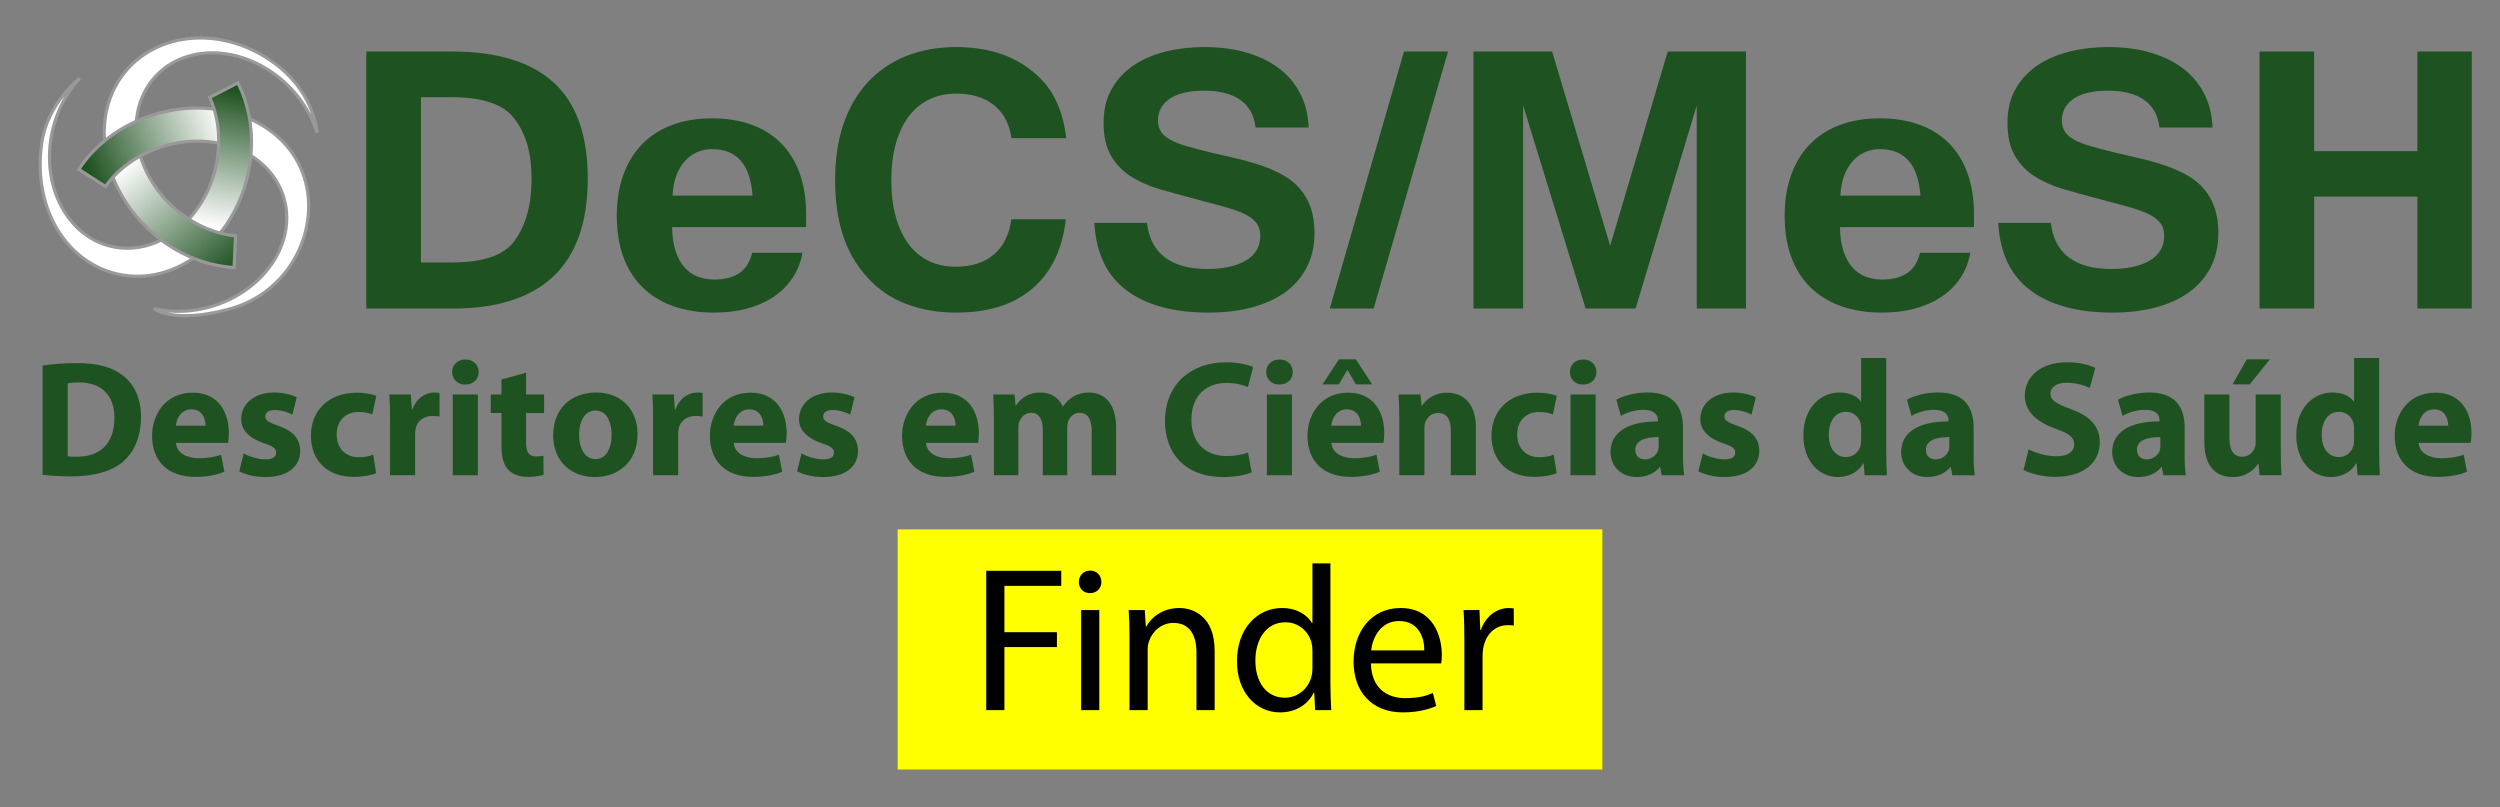 <?xml version="1.0" encoding="utf-8"?>
<!-- Generator: Adobe Illustrator 14.0.0, SVG Export Plug-In . SVG Version: 6.00 Build 43363)  -->
<!DOCTYPE svg PUBLIC "-//W3C//DTD SVG 1.1//EN" "http://www.w3.org/Graphics/SVG/1.1/DTD/svg11.dtd">
<svg version="1.1" id="Camada_1" xmlns="http://www.w3.org/2000/svg" xmlns:xlink="http://www.w3.org/1999/xlink" x="0px" y="0px"
	 width="774px" height="250px" viewBox="0 0 774 250" enable-background="new 0 0 774 250" xml:space="preserve">
<rect x="0" y="0" width="774" height="250" fill="#808080" stroke="none"/>
<g>
	<g>
		<g>
			<path fill="#1F5221" d="M13.185,113.187c2.863-0.46,6.595-0.768,10.48-0.768c6.596,0,10.889,1.228,14.162,3.683
				c3.578,2.657,5.828,6.899,5.828,12.986c0,6.593-2.403,11.146-5.675,13.954c-3.63,3.017-9.202,4.448-15.951,4.448
				c-4.039,0-6.953-0.254-8.845-0.51L13.185,113.187L13.185,113.187z M20.956,141.252c0.665,0.152,1.789,0.152,2.709,0.152
				c7.105,0.054,11.759-3.832,11.759-12.064c0-7.155-4.192-10.939-10.94-10.939c-1.688,0-2.863,0.154-3.528,0.307V141.252z"/>
			<path fill="#1F5221" d="M54.494,137.113c0.205,3.221,3.425,4.754,7.054,4.754c2.659,0,4.806-0.358,6.902-1.074l1.022,5.265
				c-2.557,1.074-5.675,1.586-9.049,1.586c-8.487,0-13.343-4.907-13.343-12.729c0-6.341,3.937-13.343,12.627-13.343
				c8.078,0,11.145,6.287,11.145,12.474c0,1.33-0.153,2.505-0.255,3.067H54.494L54.494,137.113z M63.646,131.795
				c0-1.895-0.818-5.061-4.398-5.061c-3.271,0-4.6,3.015-4.805,5.061H63.646z"/>
			<path fill="#1F5221" d="M75.455,140.384c1.432,0.868,4.397,1.841,6.698,1.841c2.352,0,3.324-0.767,3.324-2.046
				c0-1.329-0.768-1.94-3.631-2.914c-5.215-1.737-7.209-4.548-7.157-7.516c0-4.701,3.988-8.23,10.173-8.23
				c2.915,0,5.471,0.716,7.004,1.483l-1.329,5.367c-1.125-0.612-3.323-1.43-5.419-1.43c-1.892,0-2.966,0.766-2.966,1.991
				s0.971,1.843,4.039,2.912c4.754,1.638,6.697,4.09,6.748,7.724c0,4.698-3.63,8.127-10.787,8.127c-3.272,0-6.186-0.768-8.077-1.787
				L75.455,140.384z"/>
			<path fill="#1F5221" d="M116.456,146.468c-1.381,0.664-3.987,1.176-6.954,1.176c-8.078,0-13.241-4.96-13.241-12.782
				c0-7.309,5.01-13.289,14.314-13.289c2.045,0,4.294,0.357,5.93,0.973l-1.228,5.775c-0.92-0.41-2.3-0.768-4.345-0.768
				c-4.09,0-6.749,2.915-6.697,7.002c0,4.553,3.067,7.006,6.851,7.006c1.841,0,3.272-0.307,4.448-0.818L116.456,146.468z"/>
			<path fill="#1F5221" d="M120.751,130.363c0-3.685-0.051-6.086-0.205-8.23h6.646l0.308,4.602h0.204
				c1.278-3.682,4.295-5.216,6.749-5.216c0.715,0,1.073,0.054,1.636,0.154v7.31c-0.614-0.102-1.228-0.203-2.097-0.203
				c-2.863,0-4.806,1.535-5.317,3.938c-0.103,0.509-0.153,1.123-0.153,1.733v12.682h-7.77L120.751,130.363L120.751,130.363z"/>
			<path fill="#1F5221" d="M148.205,115.179c0,2.149-1.586,3.887-4.193,3.887c-2.454,0-4.038-1.738-4.038-3.887
				c0-2.197,1.636-3.885,4.141-3.885C146.619,111.295,148.153,112.982,148.205,115.179z M140.178,147.132v-24.999h7.771v24.999
				H140.178z"/>
			<path fill="#1F5221" d="M162.875,115.384v6.749h5.573v5.727h-5.573v9.047c0,3.02,0.767,4.396,3.067,4.396
				c1.074,0,1.584-0.051,2.3-0.203l0.052,5.881c-0.971,0.357-2.862,0.663-5.01,0.663c-2.505,0-4.601-0.87-5.879-2.146
				c-1.432-1.483-2.147-3.889-2.147-7.415v-10.224h-3.324v-5.729h3.324v-4.653L162.875,115.384z"/>
			<path fill="#1F5221" d="M197.385,134.352c0,9.15-6.493,13.344-13.19,13.344c-7.311,0-12.934-4.807-12.934-12.884
				c0-8.128,5.317-13.293,13.394-13.293C192.272,121.519,197.385,126.783,197.385,134.352z M179.288,134.607
				c0,4.295,1.789,7.519,5.111,7.519c3.068,0,4.96-3.019,4.96-7.568c0-3.681-1.433-7.464-4.96-7.464
				C180.719,127.091,179.288,130.926,179.288,134.607z"/>
			<path fill="#1F5221" d="M202.191,130.363c0-3.685-0.051-6.086-0.205-8.23h6.647l0.305,4.602h0.205
				c1.278-3.682,4.294-5.216,6.749-5.216c0.716,0,1.074,0.054,1.635,0.154v7.31c-0.612-0.102-1.227-0.203-2.095-0.203
				c-2.864,0-4.806,1.535-5.318,3.938c-0.103,0.509-0.153,1.123-0.153,1.733v12.682h-7.77V130.363z"/>
			<path fill="#1F5221" d="M227.191,137.113c0.204,3.221,3.426,4.754,7.054,4.754c2.659,0,4.807-0.358,6.903-1.074l1.022,5.265
				c-2.556,1.074-5.674,1.586-9.048,1.586c-8.487,0-13.343-4.907-13.343-12.729c0-6.341,3.936-13.343,12.627-13.343
				c8.078,0,11.145,6.287,11.145,12.474c0,1.33-0.153,2.505-0.255,3.067H227.191L227.191,137.113z M236.343,131.795
				c0-1.895-0.818-5.061-4.397-5.061c-3.271,0-4.601,3.015-4.805,5.061H236.343z"/>
			<path fill="#1F5221" d="M248.152,140.384c1.432,0.868,4.396,1.841,6.698,1.841c2.351,0,3.323-0.767,3.323-2.046
				c0-1.329-0.768-1.94-3.63-2.914c-5.216-1.737-7.209-4.548-7.158-7.516c0-4.701,3.988-8.23,10.172-8.23
				c2.915,0,5.471,0.716,7.005,1.483l-1.329,5.367c-1.125-0.612-3.323-1.43-5.42-1.43c-1.891,0-2.964,0.766-2.964,1.991
				s0.97,1.843,4.038,2.912c4.755,1.638,6.697,4.09,6.749,7.724c0,4.698-3.631,8.127-10.787,8.127c-3.272,0-6.187-0.768-8.078-1.787
				L248.152,140.384z"/>
			<path fill="#1F5221" d="M286.699,137.113c0.204,3.221,3.425,4.754,7.056,4.754c2.658,0,4.805-0.358,6.901-1.074l1.023,5.265
				c-2.556,1.074-5.674,1.586-9.05,1.586c-8.487,0-13.343-4.907-13.343-12.729c0-6.341,3.936-13.343,12.627-13.343
				c8.077,0,11.144,6.287,11.144,12.474c0,1.33-0.153,2.505-0.254,3.067H286.699L286.699,137.113z M295.851,131.795
				c0-1.895-0.818-5.061-4.396-5.061c-3.272,0-4.601,3.015-4.805,5.061H295.851z"/>
			<path fill="#1F5221" d="M307.712,130.109c0-3.119-0.102-5.729-0.203-7.977h6.595l0.309,3.375h0.153
				c1.071-1.637,3.321-3.989,7.565-3.989c3.271,0,5.776,1.688,6.853,4.296h0.102c0.972-1.33,2.046-2.352,3.272-3.066
				c1.38-0.766,2.912-1.229,4.754-1.229c4.807,0,8.436,3.374,8.436,10.892v14.725h-7.564v-13.602c0-3.631-1.178-5.726-3.684-5.726
				c-1.839,0-3.065,1.228-3.629,2.71c-0.153,0.563-0.256,1.328-0.256,1.994v14.62h-7.565v-14.058c0-3.121-1.125-5.27-3.63-5.27
				c-1.995,0-3.17,1.532-3.631,2.764c-0.254,0.61-0.306,1.328-0.306,1.996v14.564h-7.566v-17.021h-0.005V130.109z"/>
			<path fill="#1F5221" d="M387.516,146.213c-1.38,0.664-4.649,1.48-8.792,1.48c-11.911,0-18.046-7.461-18.046-17.277
				c0-11.76,8.386-18.252,18.813-18.252c4.038,0,7.104,0.767,8.483,1.534l-1.636,6.134c-1.534-0.663-3.73-1.278-6.545-1.278
				c-6.135,0-10.938,3.731-10.938,11.399c0,6.902,4.091,11.248,10.989,11.248c2.403,0,4.96-0.459,6.543-1.125L387.516,146.213z"/>
			<path fill="#1F5221" d="M400.247,115.179c0,2.149-1.585,3.887-4.192,3.887c-2.453,0-4.039-1.738-4.039-3.887
				c0-2.197,1.639-3.885,4.146-3.885C398.661,111.295,400.194,112.982,400.247,115.179z M392.22,147.132v-24.999h7.772v24.999
				H392.22z"/>
			<path fill="#1F5221" d="M412.209,137.113c0.205,3.221,3.426,4.754,7.057,4.754c2.657,0,4.807-0.358,6.9-1.074l1.021,5.265
				c-2.558,1.074-5.677,1.586-9.051,1.586c-8.482,0-13.344-4.907-13.344-12.729c0-6.341,3.938-13.343,12.627-13.343
				c8.079,0,11.146,6.287,11.146,12.474c0,1.33-0.152,2.505-0.258,3.067H412.209L412.209,137.113z M419.775,111.243l5.062,7.771
				h-5.062l-2.561-4.448h-0.101l-2.606,4.448h-5.063l5.109-7.771H419.775z M421.361,131.795c0-1.895-0.818-5.061-4.397-5.061
				c-3.271,0-4.601,3.015-4.806,5.061H421.361z"/>
			<path fill="#1F5221" d="M433.222,130.109c0-3.119-0.102-5.729-0.204-7.977h6.749l0.357,3.477h0.154
				c1.021-1.638,3.524-4.037,7.719-4.037c5.112,0,8.948,3.427,8.948,10.787v14.772h-7.771v-13.854c0-3.22-1.124-5.418-3.938-5.418
				c-2.147,0-3.428,1.48-3.986,2.914c-0.204,0.51-0.256,1.229-0.256,1.943v14.415h-7.771L433.222,130.109L433.222,130.109z"/>
			<path fill="#1F5221" d="M481.944,146.468c-1.382,0.664-3.988,1.176-6.953,1.176c-8.078,0-13.241-4.96-13.241-12.782
				c0-7.309,5.01-13.289,14.314-13.289c2.045,0,4.295,0.357,5.931,0.973l-1.229,5.775c-0.92-0.41-2.3-0.768-4.347-0.768
				c-4.09,0-6.748,2.915-6.695,7.002c0,4.553,3.066,7.006,6.852,7.006c1.842,0,3.271-0.307,4.446-0.818L481.944,146.468z"/>
			<path fill="#1F5221" d="M494.264,115.179c0,2.149-1.585,3.887-4.189,3.887c-2.453,0-4.038-1.738-4.038-3.887
				c0-2.197,1.637-3.885,4.142-3.885C492.679,111.295,494.213,112.982,494.264,115.179z M486.238,147.132v-24.999h7.771v24.999
				H486.238z"/>
			<path fill="#1F5221" d="M521.054,141.1c0,2.352,0.104,4.651,0.409,6.032h-7.006l-0.46-2.504h-0.153
				c-1.635,1.991-4.188,3.065-7.158,3.065c-5.061,0-8.074-3.683-8.074-7.67c0-6.492,5.826-9.561,14.674-9.561v-0.309
				c0-1.381-0.717-3.271-4.551-3.271c-2.561,0-5.269,0.867-6.901,1.892l-1.433-5.011c1.736-0.971,5.16-2.25,9.713-2.25
				c8.335,0,10.939,4.907,10.939,10.839L521.054,141.1L521.054,141.1z M513.539,135.322c-4.092,0-7.261,0.971-7.261,3.937
				c0,1.993,1.329,2.966,3.064,2.966c1.895,0,3.526-1.277,4.037-2.863c0.104-0.408,0.156-0.871,0.156-1.33L513.539,135.322
				L513.539,135.322z"/>
			<path fill="#1F5221" d="M527.188,140.384c1.435,0.868,4.397,1.841,6.697,1.841c2.354,0,3.322-0.767,3.322-2.046
				c0-1.329-0.766-1.94-3.629-2.914c-5.216-1.737-7.209-4.548-7.16-7.516c0-4.701,3.988-8.23,10.176-8.23
				c2.912,0,5.472,0.716,7.003,1.483l-1.327,5.367c-1.128-0.612-3.322-1.43-5.42-1.43c-1.892,0-2.967,0.766-2.967,1.991
				s0.974,1.843,4.039,2.912c4.753,1.638,6.696,4.09,6.747,7.724c0,4.698-3.63,8.127-10.786,8.127c-3.271,0-6.184-0.768-8.076-1.787
				L527.188,140.384z"/>
			<path fill="#1F5221" d="M583.986,110.836v28.833c0,2.813,0.103,5.776,0.205,7.464h-6.901l-0.308-3.63h-0.153
				c-1.532,2.762-4.601,4.19-7.821,4.19c-5.932,0-10.687-5.062-10.687-12.832c-0.05-8.436,5.217-13.347,11.194-13.347
				c3.117,0,5.472,1.129,6.596,2.813h0.104v-13.494L583.986,110.836L583.986,110.836z M576.216,132.717c0-0.411,0-0.975-0.103-1.434
				c-0.458-2.045-2.147-3.783-4.549-3.783c-3.581,0-5.369,3.169-5.369,7.107c0,4.239,2.098,6.898,5.313,6.898
				c2.25,0,4.091-1.534,4.553-3.73c0.102-0.563,0.151-1.179,0.151-1.791L576.216,132.717L576.216,132.717z"/>
			<path fill="#1F5221" d="M611.031,141.1c0,2.352,0.102,4.651,0.408,6.032h-7.006l-0.459-2.504h-0.152
				c-1.639,1.991-4.191,3.065-7.158,3.065c-5.061,0-8.076-3.683-8.076-7.67c0-6.492,5.827-9.561,14.672-9.561v-0.309
				c0-1.381-0.716-3.271-4.549-3.271c-2.558,0-5.267,0.867-6.901,1.892l-1.433-5.011c1.738-0.971,5.163-2.252,9.712-2.252
				c8.336,0,10.941,4.909,10.941,10.841L611.031,141.1L611.031,141.1z M603.518,135.322c-4.092,0-7.262,0.971-7.262,3.937
				c0,1.993,1.331,2.966,3.068,2.966c1.892,0,3.524-1.277,4.038-2.863c0.104-0.408,0.152-0.871,0.152-1.33L603.518,135.322
				L603.518,135.322z"/>
			<path fill="#1F5221" d="M628.057,139.107c2.043,1.071,5.315,2.146,8.643,2.146c3.579,0,5.471-1.48,5.471-3.729
				c0-2.147-1.635-3.375-5.777-4.808c-5.726-2.048-9.509-5.217-9.509-10.228c0-5.879,4.959-10.327,13.036-10.327
				c3.938,0,6.75,0.767,8.793,1.739l-1.736,6.235c-1.328-0.665-3.831-1.635-7.156-1.635c-3.374,0-5.01,1.586-5.01,3.321
				c0,2.197,1.892,3.168,6.39,4.855c6.085,2.25,8.896,5.422,8.896,10.277c0,5.775-4.396,10.685-13.854,10.685
				c-3.938,0-7.82-1.073-9.764-2.146L628.057,139.107z"/>
			<path fill="#1F5221" d="M676.369,141.1c0,2.352,0.102,4.651,0.409,6.032h-7.005l-0.459-2.504h-0.155
				c-1.636,1.991-4.191,3.065-7.156,3.065c-5.063,0-8.077-3.683-8.077-7.67c0-6.492,5.827-9.561,14.671-9.561v-0.309
				c0-1.381-0.715-3.271-4.549-3.271c-2.557,0-5.268,0.867-6.901,1.892l-1.432-5.011c1.738-0.971,5.163-2.252,9.713-2.252
				c8.333,0,10.941,4.909,10.941,10.841V141.1L676.369,141.1z M668.854,135.322c-4.091,0-7.26,0.971-7.26,3.937
				c0,1.993,1.33,2.966,3.067,2.966c1.893,0,3.526-1.277,4.038-2.863c0.102-0.408,0.154-0.871,0.154-1.33V135.322L668.854,135.322z"
				/>
			<path fill="#1F5221" d="M706.123,139.107c0,3.271,0.102,5.928,0.206,8.024h-6.751l-0.357-3.524h-0.149
				c-0.975,1.53-3.323,4.086-7.823,4.086c-5.11,0-8.793-3.168-8.793-10.889v-14.672h7.77v13.445c0,3.631,1.179,5.826,3.938,5.826
				c2.146,0,3.424-1.481,3.886-2.707c0.204-0.461,0.305-1.023,0.305-1.688v-14.877h7.771L706.123,139.107L706.123,139.107z
				 M702.748,111.243l-6.234,7.771h-5.315l4.396-7.771H702.748z"/>
			<path fill="#1F5221" d="M736.594,110.836v28.833c0,2.813,0.104,5.776,0.204,7.464h-6.901l-0.307-3.63h-0.154
				c-1.53,2.762-4.601,4.19-7.82,4.19c-5.93,0-10.686-5.062-10.686-12.832c-0.052-8.436,5.212-13.347,11.193-13.347
				c3.12,0,5.472,1.129,6.597,2.813h0.104v-13.494L736.594,110.836L736.594,110.836z M728.821,132.717c0-0.411,0-0.975-0.104-1.434
				c-0.459-2.045-2.146-3.783-4.549-3.783c-3.579,0-5.368,3.169-5.368,7.107c0,4.239,2.099,6.898,5.316,6.898
				c2.249,0,4.091-1.534,4.549-3.73c0.104-0.563,0.154-1.179,0.154-1.791L728.821,132.717L728.821,132.717z"/>
			<path fill="#1F5221" d="M748.813,137.113c0.203,3.221,3.429,4.754,7.06,4.754c2.656,0,4.803-0.358,6.897-1.074l1.021,5.265
				c-2.555,1.074-5.674,1.586-9.048,1.586c-8.486,0-13.344-4.907-13.344-12.729c0-6.341,3.938-13.343,12.626-13.343
				c8.08,0,11.146,6.287,11.146,12.474c0,1.33-0.153,2.505-0.255,3.067H748.813L748.813,137.113z M757.964,131.795
				c0-1.895-0.817-5.061-4.396-5.061c-3.271,0-4.604,3.015-4.808,5.061H757.964z"/>
		</g>
		<g>
			<g>
				<g>
					<path fill="#FFFFFF" stroke="#999999" stroke-width="0.974" d="M54.574,71.411c-5.034,3.873-11.054,5.918-17.235,5.345
						C23.056,75.428,13.35,60.62,15.658,43.684c1.046-7.667,4.388-14.437,9.043-19.45c0,0-9.913,7.525-11.755,19.934
						C9.727,65.854,22.17,83.755,39.983,85.41c8.699,0.81,17.146-2.551,23.853-8.649L54.574,71.411z"/>
					<path fill="#FFFFFF" stroke="#999999" stroke-width="0.974" d="M86.795,21.001C70.374,7.408,47.899,9.196,37.56,23.793
						c-5.614,7.925-6.614,18.155-3.669,27.938l8.884-6.077c-1.481-7.035-0.409-14.163,3.6-19.823
						c8.291-11.705,25.969-12.707,39.482-2.239C91.974,28.33,96.165,34.61,98.18,41.147C98.18,41.147,97.529,29.886,86.795,21.001z"
						/>
					<path fill="#FFFFFF" stroke="#999999" stroke-width="0.974" d="M92.968,51.716c-3.68-8.006-10.9-13.671-19.636-16.402v10.675
						c5.972,2.407,10.838,6.637,13.463,12.344c5.992,13.033-1.979,28.846-17.801,35.313c-7.163,2.93-14.697,3.42-21.365,1.896
						c0,0,5.805,4.811,23.141,0.212C91.374,90.286,100.44,67.97,92.968,51.716z"/>
					
						<linearGradient id="SVGID_1_" gradientUnits="userSpaceOnUse" x1="-496.441" y1="-951.873" x2="-537.831" y2="-968.044" gradientTransform="matrix(1 0 0 -1 565.04 -915.66)">
						<stop  offset="0" style="stop-color:#FFFFFF"/>
						<stop  offset="1" style="stop-color:#1F5221"/>
					</linearGradient>
					<path fill="url(#SVGID_1_)" stroke="#999999" stroke-width="0.974" d="M47.295,46.446c7.558-3.09,15.539-3.484,22.47-1.639
						v-10.43c-8.167-1.738-17.336-1.046-26.054,2.516c-8.428,3.445-15.048,9.025-19.31,15.543l8.24,5.285
						C36.063,53.011,41.058,48.996,47.295,46.446z"/>
					
						<linearGradient id="SVGID_2_" gradientUnits="userSpaceOnUse" x1="-499.526" y1="-985.981" x2="-491.61" y2="-943.574" gradientTransform="matrix(1 0 0 -1 565.04 -915.66)">
						<stop  offset="0" style="stop-color:#FFFFFF"/>
						<stop  offset="1" style="stop-color:#1F5221"/>
					</linearGradient>
					<path fill="url(#SVGID_2_)" stroke="#999999" stroke-width="0.974" d="M73.642,25.67l-8.698,4.493
						c2.37,5.321,3.35,11.651,2.438,18.329c-1.102,8.085-4.745,15.188-9.805,20.267l8.993,5.259
						c5.604-6.207,9.603-14.506,10.878-23.854C78.678,41.142,77.157,32.619,73.642,25.67z"/>
					
						<linearGradient id="SVGID_3_" gradientUnits="userSpaceOnUse" x1="-524.495" y1="-965.015" x2="-495.151" y2="-1000.631" gradientTransform="matrix(1 0 0 -1 565.04 -915.66)">
						<stop  offset="0" style="stop-color:#FFFFFF"/>
						<stop  offset="1" style="stop-color:#1F5221"/>
					</linearGradient>
					<path fill="url(#SVGID_3_)" stroke="#999999" stroke-width="0.974" d="M55.831,65.984
						C49.67,61.211,45.447,54.878,43.452,48.29c-3.281,1.814-6.125,4.06-8.47,6.591c2.785,7.09,7.652,13.781,14.368,18.982
						c7.198,5.576,15.339,8.521,23.115,8.951l0.459-9.78C67.132,72.427,61.16,70.111,55.831,65.984z"/>
				</g>
				<g>
					<path fill="#1F5221" d="M113.404,15.961h26.662c13.877,0,24.33,3.203,31.362,9.607c7.031,6.404,10.546,16.313,10.546,29.724
						c0,13.413-3.516,23.473-10.546,30.18c-7.032,6.704-17.485,10.059-31.362,10.059h-26.662V15.961z M130.321,81.258h9.605
						c9.7,0,16.151-2.228,19.353-6.683c1.717-2.32,3.028-5.069,3.934-8.25c0.905-3.178,1.357-6.856,1.357-11.033
						c0-4.084-0.452-7.634-1.357-10.65c-0.905-3.017-2.217-5.639-3.934-7.867c-3.341-4.456-9.792-6.683-19.353-6.683h-9.605V81.258z
						"/>
					<path fill="#1F5221" d="M221.166,96.78c-4.827,0-9.119-0.684-12.878-2.052c-3.759-1.369-6.926-3.343-9.502-5.917
						c-2.576-2.576-4.524-5.709-5.847-9.396c-1.323-3.69-1.984-7.879-1.984-12.566c0-4.734,0.673-8.969,2.02-12.705
						c1.346-3.734,3.283-6.903,5.813-9.502c2.529-2.599,5.615-4.583,9.259-5.953c3.643-1.368,7.784-2.053,12.426-2.053
						c4.5,0,8.55,0.65,12.147,1.949c3.595,1.3,6.648,3.203,9.154,5.708c2.505,2.506,4.431,5.604,5.777,9.293
						c1.345,3.688,2.019,7.926,2.019,12.705v4.037h-41.49c0.046,2.877,0.406,5.338,1.08,7.379c0.672,2.043,1.588,3.725,2.75,5.047
						c1.159,1.323,2.517,2.287,4.072,2.891c1.555,0.604,3.282,0.904,5.187,0.904c3.108,0,5.662-0.649,7.657-1.949
						c1.994-1.299,3.341-3.411,4.038-6.336h15.593c-0.557,3.018-1.625,5.674-3.202,7.972c-1.579,2.296-3.55,4.224-5.918,5.778
						c-2.366,1.556-5.082,2.739-8.144,3.549C228.127,96.376,224.787,96.78,221.166,96.78z M233,60.583
						c-0.372-4.918-1.612-8.551-3.725-10.894c-2.111-2.344-5.046-3.516-8.806-3.516c-3.435,0-6.277,1.277-8.527,3.829
						c-2.251,2.552-3.493,6.08-3.724,10.58L233,60.583L233,60.583z"/>
					<path fill="#1F5221" d="M296,96.78c-5.616,0-10.767-0.894-15.454-2.68c-4.688-1.783-8.703-4.533-12.043-8.248
						c-3.436-3.759-5.952-8.121-7.554-13.087c-1.601-4.966-2.401-10.628-2.401-16.987c0-12.714,3.317-22.763,9.954-30.142
						c3.434-3.712,7.471-6.483,12.112-8.317c4.641-1.833,9.77-2.75,15.384-2.75c4.456,0,8.54,0.534,12.253,1.602
						c3.712,1.067,7.1,2.714,10.163,4.943c3.759,2.783,6.521,5.964,8.284,9.537c1.763,3.573,2.898,7.611,3.411,12.112h-16.986
						c-0.557-4.315-2.32-7.692-5.29-10.128c-2.97-2.437-6.916-3.655-11.835-3.655c-3.017,0-5.768,0.592-8.249,1.775
						c-2.483,1.184-4.595,2.914-6.334,5.186c-1.741,2.274-3.087,5.082-4.038,8.423c-0.952,3.342-1.427,7.147-1.427,11.417
						s0.464,8.064,1.393,11.382c0.928,3.318,2.25,6.126,3.969,8.423c1.716,2.297,3.804,4.039,6.265,5.221
						c2.458,1.185,5.221,1.775,8.284,1.775c4.918,0,8.864-1.264,11.835-3.793c2.969-2.529,4.776-6.162,5.429-10.896h16.847
						c-0.511,4.641-1.636,8.76-3.376,12.356c-1.738,3.597-4.143,6.695-7.205,9.293c-3.063,2.507-6.521,4.339-10.373,5.499
						C305.165,96.201,300.827,96.78,296,96.78z"/>
					<path fill="#1F5221" d="M374.176,96.78c-10.813,0-19.283-2.296-25.409-6.891c-6.125-4.594-9.443-11.557-9.954-20.885h16.291
						c0.557,4.781,2.424,8.354,5.604,10.721c3.179,2.367,7.529,3.551,13.053,3.551c5.059,0,9.063-0.881,12.009-2.646
						c2.946-1.762,4.419-4.314,4.419-7.656c0-1.484-0.356-2.738-1.075-3.76c-0.724-1.02-1.813-1.914-3.272-2.68
						s-3.285-1.473-5.465-2.123c-2.182-0.65-4.758-1.346-7.726-2.089l-2.995-0.835c-3.761-0.975-7.333-1.961-10.722-2.959
						s-6.357-2.32-8.909-3.969c-2.554-1.646-4.583-3.781-6.093-6.403c-1.508-2.622-2.262-6.022-2.262-10.199
						c0-3.992,0.835-7.46,2.506-10.408c1.671-2.946,3.936-5.384,6.787-7.309c2.854-1.926,6.161-3.352,9.919-4.282
						c3.76-0.926,7.729-1.392,11.905-1.392c4.825,0,9.199,0.568,13.122,1.706c3.922,1.138,7.285,2.773,10.096,4.908
						c2.81,2.136,4.998,4.746,6.576,7.831c1.578,3.087,2.437,6.579,2.578,10.477h-16.433c-0.418-3.759-1.982-6.601-4.697-8.527
						c-2.716-1.924-6.463-2.889-11.242-2.889c-4.595,0-8.122,0.825-10.581,2.472c-2.461,1.647-3.691,3.91-3.691,6.788
						c0,1.346,0.313,2.495,0.94,3.445c0.627,0.95,1.601,1.787,2.923,2.505c1.323,0.721,3.017,1.381,5.083,1.984
						c2.064,0.603,4.536,1.252,7.414,1.949c2.877,0.649,5.674,1.3,8.389,1.948c2.714,0.649,5.27,1.393,7.657,2.228
						c2.394,0.836,4.57,1.822,6.545,2.959c1.974,1.138,3.654,2.519,5.047,4.143c1.394,1.625,2.48,3.55,3.271,5.777
						c0.787,2.228,1.184,4.851,1.184,7.866c0,3.944-0.774,7.45-2.332,10.511c-1.555,3.064-3.76,5.64-6.61,7.728
						c-2.854,2.089-6.303,3.679-10.34,4.77C383.643,96.236,379.141,96.78,374.176,96.78z"/>
					<path fill="#1F5221" d="M448.313,15.961L425.271,95.53h-13.573l22.973-79.569H448.313z"/>
					<path fill="#1F5221" d="M540.551,95.53h-15.246V32.669l-18.934,62.862h-15.453l-19.354-62.862v62.862H456.18v-79.57h24.367
						l17.959,60.146l17.82-60.146h24.227V95.53H540.551z"/>
					<path fill="#1F5221" d="M582.736,96.78c-4.828,0-9.119-0.684-12.879-2.052c-3.761-1.369-6.931-3.343-9.507-5.917
						c-2.571-2.576-4.521-5.709-5.846-9.396c-1.32-3.69-1.979-7.879-1.979-12.566c0-4.734,0.672-8.969,2.018-12.705
						c1.346-3.734,3.283-6.903,5.813-9.502c2.529-2.599,5.614-4.583,9.26-5.953c3.645-1.368,7.783-2.053,12.428-2.053
						c4.502,0,8.549,0.65,12.146,1.949c3.596,1.3,6.647,3.203,9.151,5.708c2.508,2.506,4.433,5.604,5.779,9.293
						c1.348,3.688,2.018,7.926,2.018,12.705v4.037H569.65c0.047,2.877,0.401,5.338,1.078,7.379c0.672,2.043,1.59,3.725,2.75,5.047
						c1.157,1.323,2.518,2.287,4.069,2.891c1.556,0.604,3.281,0.904,5.188,0.904c3.106,0,5.66-0.649,7.658-1.949
						c1.991-1.299,3.342-3.411,4.034-6.336h15.597c-0.562,3.018-1.625,5.674-3.203,7.972c-1.578,2.296-3.549,4.224-5.916,5.778
						c-2.367,1.556-5.082,2.739-8.146,3.549C589.697,96.376,586.355,96.78,582.736,96.78z M594.57,60.583
						c-0.373-4.918-1.611-8.551-3.728-10.894c-2.108-2.344-5.047-3.516-8.807-3.516c-3.437,0-6.275,1.277-8.525,3.829
						c-2.252,2.552-3.494,6.08-3.725,10.58L594.57,60.583L594.57,60.583z"/>
					<path fill="#1F5221" d="M654.021,96.78c-10.816,0-19.285-2.296-25.41-6.891c-6.127-4.594-9.445-11.557-9.955-20.885h16.289
						c0.557,4.781,2.426,8.354,5.604,10.721c3.18,2.367,7.531,3.551,13.053,3.551c5.06,0,9.063-0.881,12.011-2.646
						c2.944-1.762,4.422-4.314,4.422-7.656c0-1.484-0.361-2.738-1.08-3.76c-0.719-1.02-1.812-1.914-3.271-2.68
						s-3.28-1.473-5.465-2.123c-2.182-0.65-4.758-1.346-7.727-2.089l-2.996-0.835c-3.758-0.975-7.332-1.961-10.724-2.959
						c-3.389-0.998-6.354-2.32-8.905-3.969c-2.556-1.646-4.584-3.781-6.097-6.403c-1.506-2.622-2.262-6.022-2.262-10.199
						c0-3.992,0.836-7.46,2.506-10.408c1.67-2.946,3.938-5.384,6.787-7.309c2.855-1.926,6.162-3.352,9.92-4.282
						c3.76-0.926,7.729-1.392,11.904-1.392c4.828,0,9.201,0.568,13.123,1.706c3.92,1.138,7.283,2.773,10.094,4.908
						c2.807,2.136,5,4.746,6.578,7.831c1.576,3.087,2.436,6.579,2.576,10.477h-16.433c-0.416-3.759-1.979-6.601-4.696-8.527
						c-2.715-1.924-6.463-2.889-11.242-2.889c-4.594,0-8.121,0.825-10.58,2.472c-2.461,1.647-3.689,3.91-3.689,6.788
						c0,1.346,0.313,2.495,0.938,3.445c0.627,0.95,1.602,1.787,2.926,2.505c1.32,0.721,3.019,1.381,5.08,1.984
						c2.063,0.603,4.537,1.252,7.416,1.949c2.875,0.649,5.672,1.3,8.389,1.948c2.716,0.649,5.267,1.393,7.654,2.228
						c2.392,0.836,4.572,1.822,6.545,2.959c1.976,1.138,3.654,2.519,5.047,4.143c1.396,1.625,2.484,3.55,3.273,5.777
						c0.784,2.228,1.182,4.851,1.182,7.866c0,3.944-0.772,7.45-2.332,10.511c-1.555,3.064-3.756,5.64-6.608,7.728
						c-2.854,2.089-6.304,3.679-10.34,4.77C663.488,96.236,658.984,96.78,654.021,96.78z"/>
					<path fill="#1F5221" d="M765.262,95.53h-16.848V60.863h-31.951v34.668h-16.916v-79.57h16.916V46.8h31.951V15.961h16.848V95.53z
						"/>
				</g>
			</g>
		</g>
	</g>
	<rect x="277.907" y="163.896" fill="#FFFF00" width="218.186" height="74.348"/>
	<g>
		<path d="M305.337,176.722h23.23v4.672h-17.599v14.335h16.255v4.607h-16.255v19.52h-5.632L305.337,176.722L305.337,176.722z"/>
		<path d="M340.985,180.178c0,1.92-1.344,3.455-3.584,3.455c-2.048,0-3.392-1.535-3.392-3.455s1.408-3.521,3.52-3.521
			C339.577,176.656,340.985,178.193,340.985,180.178z M334.714,219.855v-30.975h5.632v30.975H334.714z"/>
		<path d="M349.689,197.264c0-3.264-0.064-5.822-0.256-8.383h4.991l0.32,5.119h0.128c1.536-2.881,5.12-5.76,10.239-5.76
			c4.288,0,10.943,2.561,10.943,13.184v18.432h-5.632v-17.854c0-4.992-1.855-9.151-7.167-9.151c-3.648,0-6.528,2.624-7.552,5.76
			c-0.256,0.703-0.384,1.664-0.384,2.623v18.623h-5.632v-22.592H349.689z"/>
		<path d="M411.896,174.418v37.438c0,2.752,0.128,5.887,0.256,8h-4.992l-0.256-5.377h-0.191c-1.664,3.456-5.376,6.08-10.432,6.08
			c-7.487,0-13.313-6.336-13.313-15.742c-0.063-10.304,6.4-16.574,13.889-16.574c4.8,0,7.936,2.238,9.344,4.67h0.127v-18.493
			L411.896,174.418L411.896,174.418z M406.327,201.488c0-0.705-0.063-1.664-0.256-2.369c-0.832-3.52-3.903-6.463-8.127-6.463
			c-5.824,0-9.279,5.119-9.279,11.902c0,6.271,3.136,11.455,9.151,11.455c3.775,0,7.23-2.561,8.255-6.72
			c0.191-0.769,0.256-1.535,0.256-2.433V201.488z"/>
		<path d="M424.44,205.392c0.129,7.615,4.928,10.751,10.622,10.751c4.032,0,6.527-0.703,8.576-1.6l1.023,4.031
			c-1.984,0.896-5.439,1.983-10.367,1.983c-9.535,0-15.23-6.336-15.23-15.679c0-9.344,5.505-16.639,14.527-16.639
			c10.174,0,12.799,8.83,12.799,14.525c0,1.152-0.063,1.984-0.191,2.624H424.44V205.392z M440.952,201.359
			c0.063-3.52-1.474-9.086-7.81-9.086c-5.76,0-8.19,5.184-8.639,9.086H440.952z"/>
		<path d="M453.368,198.544c0-3.647-0.064-6.783-0.256-9.663h4.928l0.256,6.145h0.192c1.406-4.16,4.862-6.783,8.64-6.783
			c0.576,0,1.023,0.063,1.535,0.127v5.313c-0.576-0.128-1.152-0.128-1.92-0.128c-3.967,0-6.783,2.942-7.551,7.167
			c-0.13,0.77-0.192,1.729-0.192,2.624v16.511h-5.632V198.544z"/>
	</g>
</g>
</svg>
